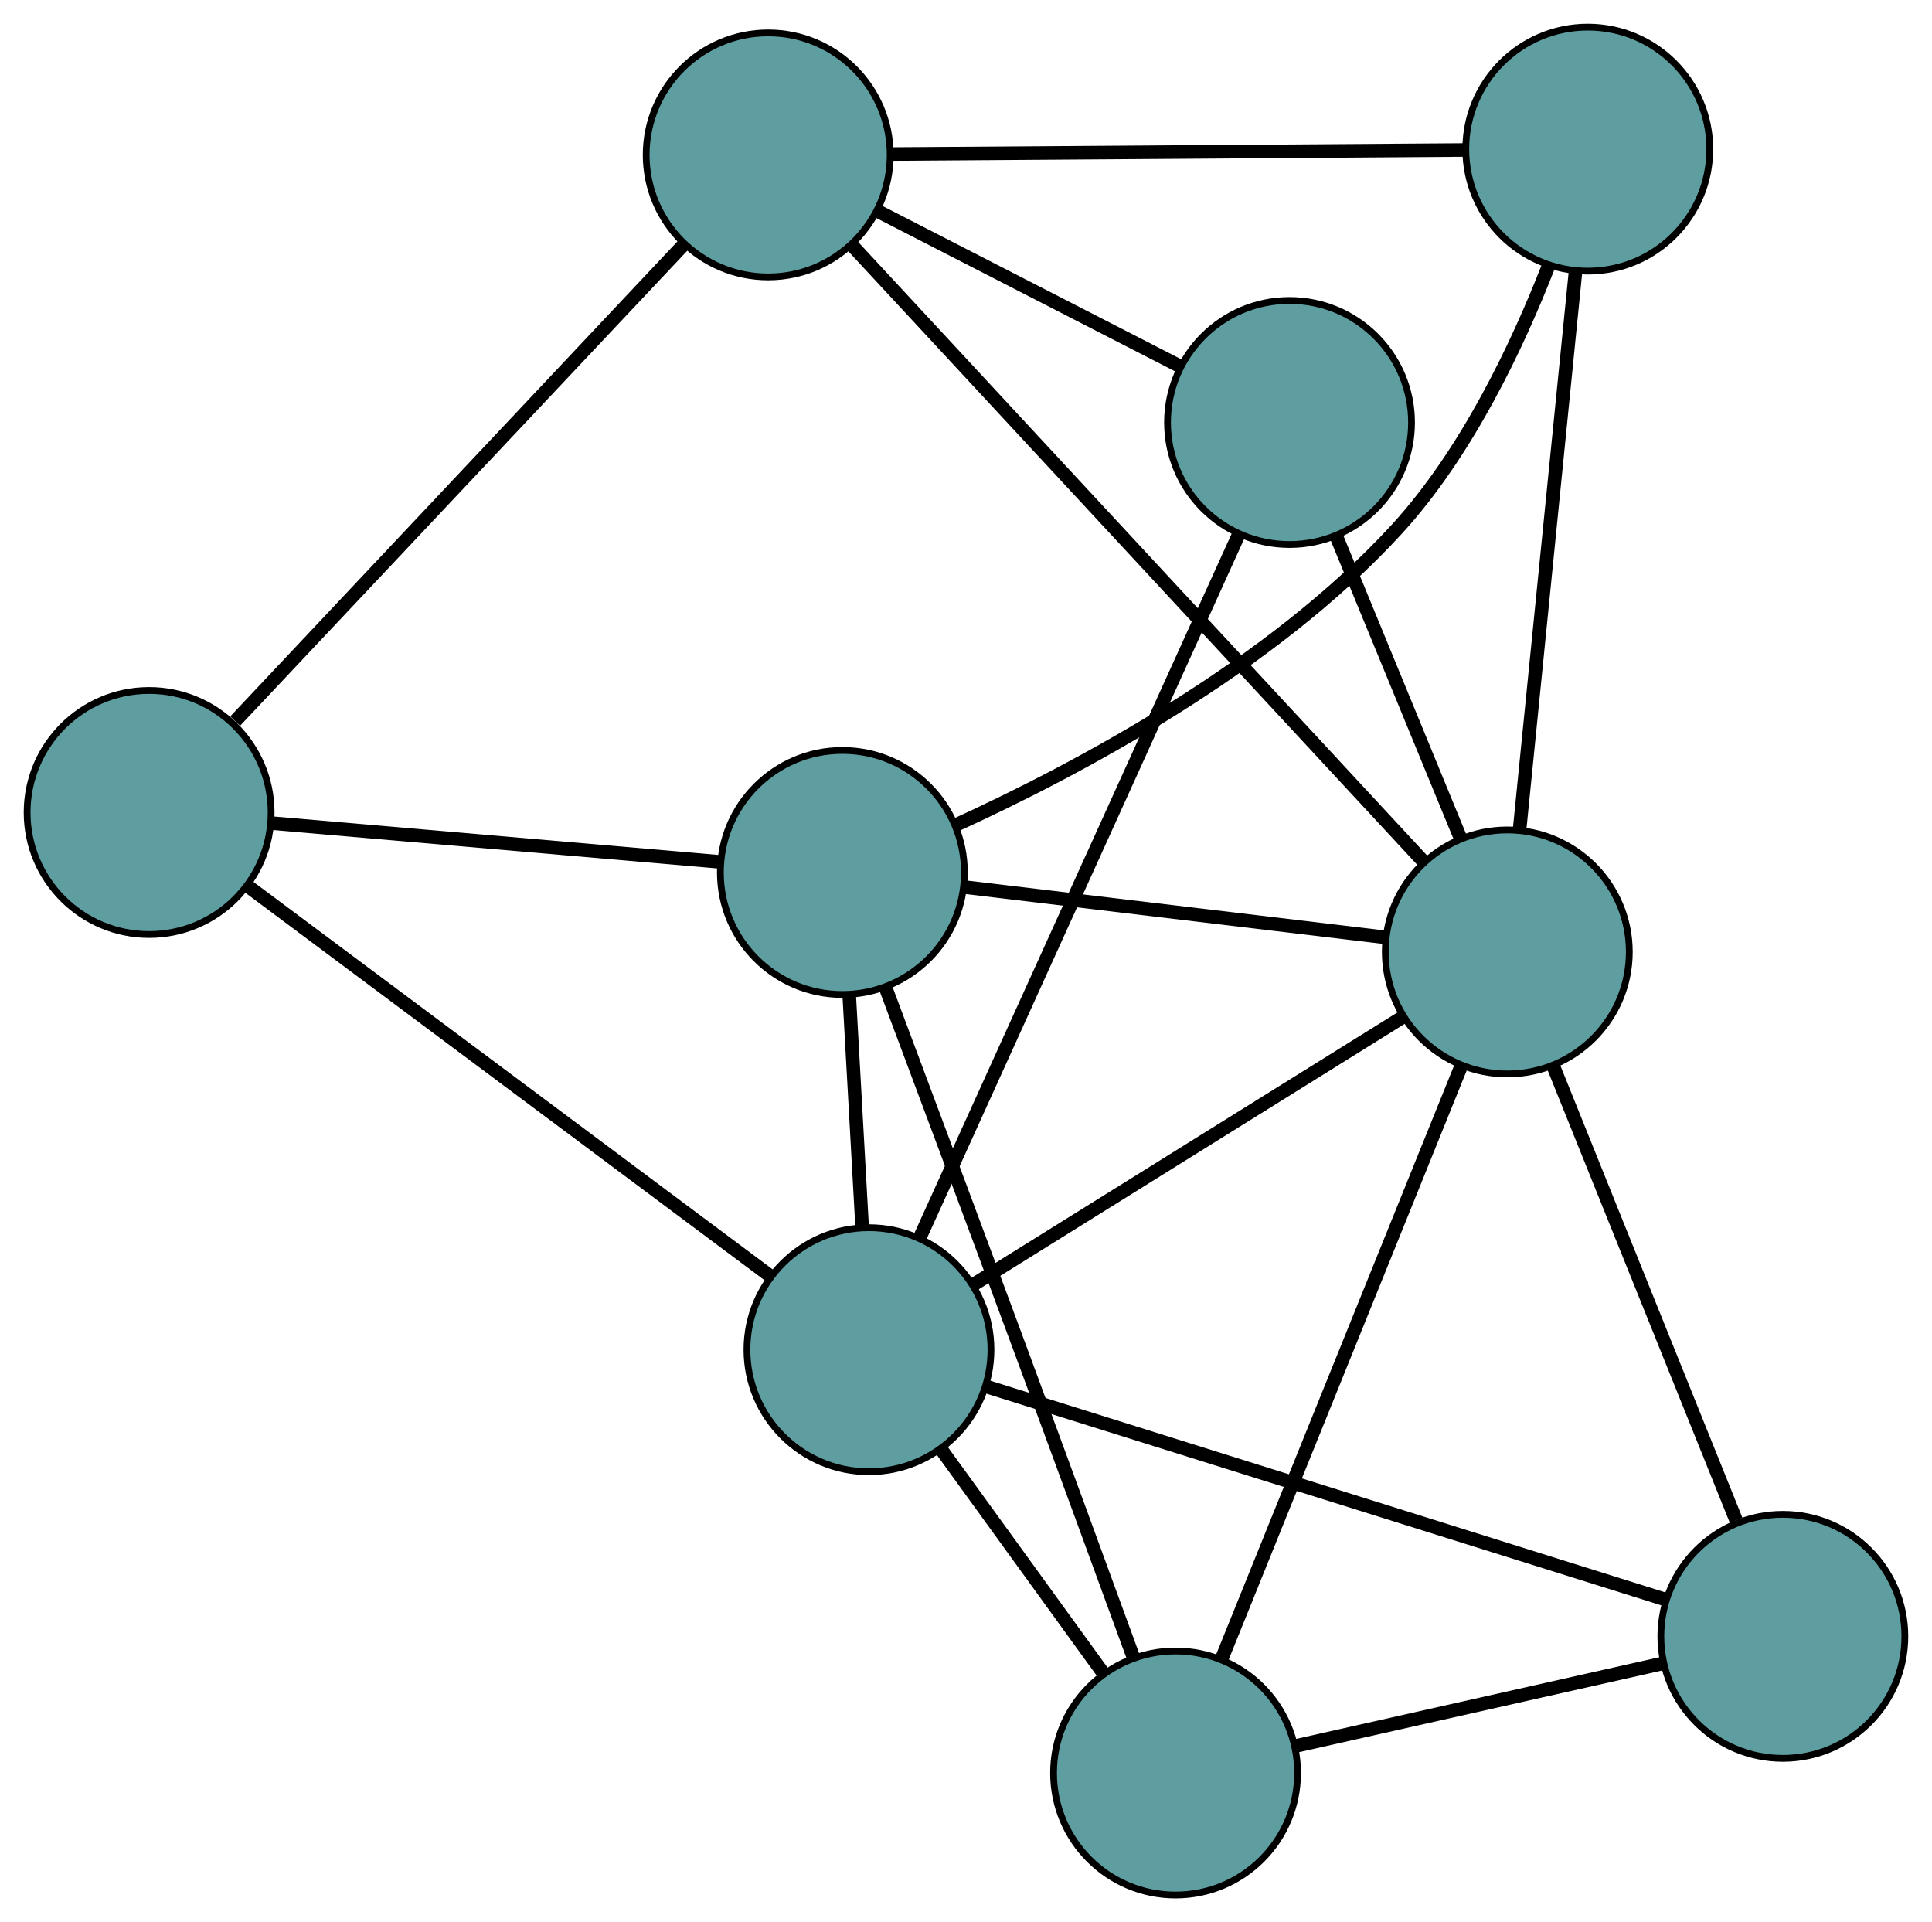 <?xml version="1.0" encoding="UTF-8" standalone="no"?>
<!DOCTYPE svg PUBLIC "-//W3C//DTD SVG 1.1//EN"
 "http://www.w3.org/Graphics/SVG/1.1/DTD/svg11.dtd">
<!-- Generated by graphviz version 2.36.0 (20140111.2315)
 -->
<!-- Title: G Pages: 1 -->
<svg width="100%" height="100%"
 viewBox="0.00 0.00 285.03 283.57" xmlns="http://www.w3.org/2000/svg" xmlns:xlink="http://www.w3.org/1999/xlink">
<g id="graph0" class="graph" transform="scale(1 1) rotate(0) translate(4 279.568)">
<title>G</title>
<!-- 0 -->
<g id="node1" class="node"><title>0</title>
<ellipse fill="cadetblue" stroke="black" cx="169.431" cy="-18" rx="18" ry="18"/>
</g>
<!-- 4 -->
<g id="node5" class="node"><title>4</title>
<ellipse fill="cadetblue" stroke="black" cx="259.027" cy="-38.159" rx="18" ry="18"/>
</g>
<!-- 0&#45;&#45;4 -->
<g id="edge1" class="edge"><title>0&#45;&#45;4</title>
<path fill="none" stroke="black" stroke-width="2" d="M187.132,-21.983C202.84,-25.517 225.666,-30.653 241.362,-34.184"/>
</g>
<!-- 6 -->
<g id="node7" class="node"><title>6</title>
<ellipse fill="cadetblue" stroke="black" cx="120.277" cy="-150.855" rx="18" ry="18"/>
</g>
<!-- 0&#45;&#45;6 -->
<g id="edge2" class="edge"><title>0&#45;&#45;6</title>
<path fill="none" stroke="black" stroke-width="2" d="M163.235,-34.996C158.64,-47.579 152.213,-65.135 146.519,-80.534 139.785,-98.745 132,-119.579 126.669,-133.814"/>
</g>
<!-- 7 -->
<g id="node8" class="node"><title>7</title>
<ellipse fill="cadetblue" stroke="black" cx="124.199" cy="-80.45" rx="18" ry="18"/>
</g>
<!-- 0&#45;&#45;7 -->
<g id="edge3" class="edge"><title>0&#45;&#45;7</title>
<path fill="none" stroke="black" stroke-width="2" d="M158.712,-32.8C151.501,-42.755 142.036,-55.824 134.842,-65.756"/>
</g>
<!-- 8 -->
<g id="node9" class="node"><title>8</title>
<ellipse fill="cadetblue" stroke="black" cx="218.374" cy="-139.131" rx="18" ry="18"/>
</g>
<!-- 0&#45;&#45;8 -->
<g id="edge4" class="edge"><title>0&#45;&#45;8</title>
<path fill="none" stroke="black" stroke-width="2" d="M176.236,-34.843C185.587,-57.985 202.306,-99.364 211.626,-122.431"/>
</g>
<!-- 1 -->
<g id="node2" class="node"><title>1</title>
<ellipse fill="cadetblue" stroke="black" cx="18" cy="-159.703" rx="18" ry="18"/>
</g>
<!-- 5 -->
<g id="node6" class="node"><title>5</title>
<ellipse fill="cadetblue" stroke="black" cx="109.332" cy="-256.714" rx="18" ry="18"/>
</g>
<!-- 1&#45;&#45;5 -->
<g id="edge5" class="edge"><title>1&#45;&#45;5</title>
<path fill="none" stroke="black" stroke-width="2" d="M30.699,-173.192C48.149,-191.726 79.348,-224.866 96.74,-243.34"/>
</g>
<!-- 1&#45;&#45;6 -->
<g id="edge6" class="edge"><title>1&#45;&#45;6</title>
<path fill="none" stroke="black" stroke-width="2" d="M36.285,-158.121C54.902,-156.51 83.591,-154.028 102.151,-152.423"/>
</g>
<!-- 1&#45;&#45;7 -->
<g id="edge7" class="edge"><title>1&#45;&#45;7</title>
<path fill="none" stroke="black" stroke-width="2" d="M32.767,-148.683C53.056,-133.541 89.335,-106.468 109.558,-91.376"/>
</g>
<!-- 2 -->
<g id="node3" class="node"><title>2</title>
<ellipse fill="cadetblue" stroke="black" cx="230.249" cy="-257.568" rx="18" ry="18"/>
</g>
<!-- 2&#45;&#45;5 -->
<g id="edge8" class="edge"><title>2&#45;&#45;5</title>
<path fill="none" stroke="black" stroke-width="2" d="M212.147,-257.44C189.351,-257.279 150.412,-257.004 127.558,-256.843"/>
</g>
<!-- 2&#45;&#45;6 -->
<g id="edge9" class="edge"><title>2&#45;&#45;6</title>
<path fill="none" stroke="black" stroke-width="2" d="M224.485,-240.404C219.841,-228.48 212.386,-212.774 202.098,-201.527 183.49,-181.185 154.879,-166.015 136.889,-157.8"/>
</g>
<!-- 2&#45;&#45;8 -->
<g id="edge10" class="edge"><title>2&#45;&#45;8</title>
<path fill="none" stroke="black" stroke-width="2" d="M228.446,-239.58C226.214,-217.319 222.434,-179.627 220.194,-157.288"/>
</g>
<!-- 3 -->
<g id="node4" class="node"><title>3</title>
<ellipse fill="cadetblue" stroke="black" cx="186.245" cy="-217.239" rx="18" ry="18"/>
</g>
<!-- 3&#45;&#45;5 -->
<g id="edge11" class="edge"><title>3&#45;&#45;5</title>
<path fill="none" stroke="black" stroke-width="2" d="M169.934,-225.611C156.793,-232.355 138.42,-241.785 125.356,-248.49"/>
</g>
<!-- 3&#45;&#45;7 -->
<g id="edge12" class="edge"><title>3&#45;&#45;7</title>
<path fill="none" stroke="black" stroke-width="2" d="M178.761,-200.739C166.835,-174.447 143.652,-123.337 131.71,-97.008"/>
</g>
<!-- 3&#45;&#45;8 -->
<g id="edge13" class="edge"><title>3&#45;&#45;8</title>
<path fill="none" stroke="black" stroke-width="2" d="M193.216,-200.291C198.642,-187.1 206.132,-168.892 211.526,-155.778"/>
</g>
<!-- 4&#45;&#45;7 -->
<g id="edge14" class="edge"><title>4&#45;&#45;7</title>
<path fill="none" stroke="black" stroke-width="2" d="M241.677,-43.601C215.788,-51.721 167.333,-66.92 141.483,-75.028"/>
</g>
<!-- 4&#45;&#45;8 -->
<g id="edge15" class="edge"><title>4&#45;&#45;8</title>
<path fill="none" stroke="black" stroke-width="2" d="M252.131,-55.287C244.61,-73.967 232.649,-103.676 225.168,-122.255"/>
</g>
<!-- 5&#45;&#45;8 -->
<g id="edge16" class="edge"><title>5&#45;&#45;8</title>
<path fill="none" stroke="black" stroke-width="2" d="M121.84,-243.226C142.874,-220.544 185.076,-175.037 206.011,-152.462"/>
</g>
<!-- 6&#45;&#45;7 -->
<g id="edge17" class="edge"><title>6&#45;&#45;7</title>
<path fill="none" stroke="black" stroke-width="2" d="M121.287,-132.724C121.868,-122.293 122.596,-109.225 123.179,-98.764"/>
</g>
<!-- 6&#45;&#45;8 -->
<g id="edge18" class="edge"><title>6&#45;&#45;8</title>
<path fill="none" stroke="black" stroke-width="2" d="M138.27,-148.704C155.969,-146.589 182.835,-143.378 200.495,-141.268"/>
</g>
<!-- 7&#45;&#45;8 -->
<g id="edge19" class="edge"><title>7&#45;&#45;8</title>
<path fill="none" stroke="black" stroke-width="2" d="M139.75,-90.14C157.199,-101.012 185.341,-118.548 202.8,-129.427"/>
</g>
</g>
</svg>

